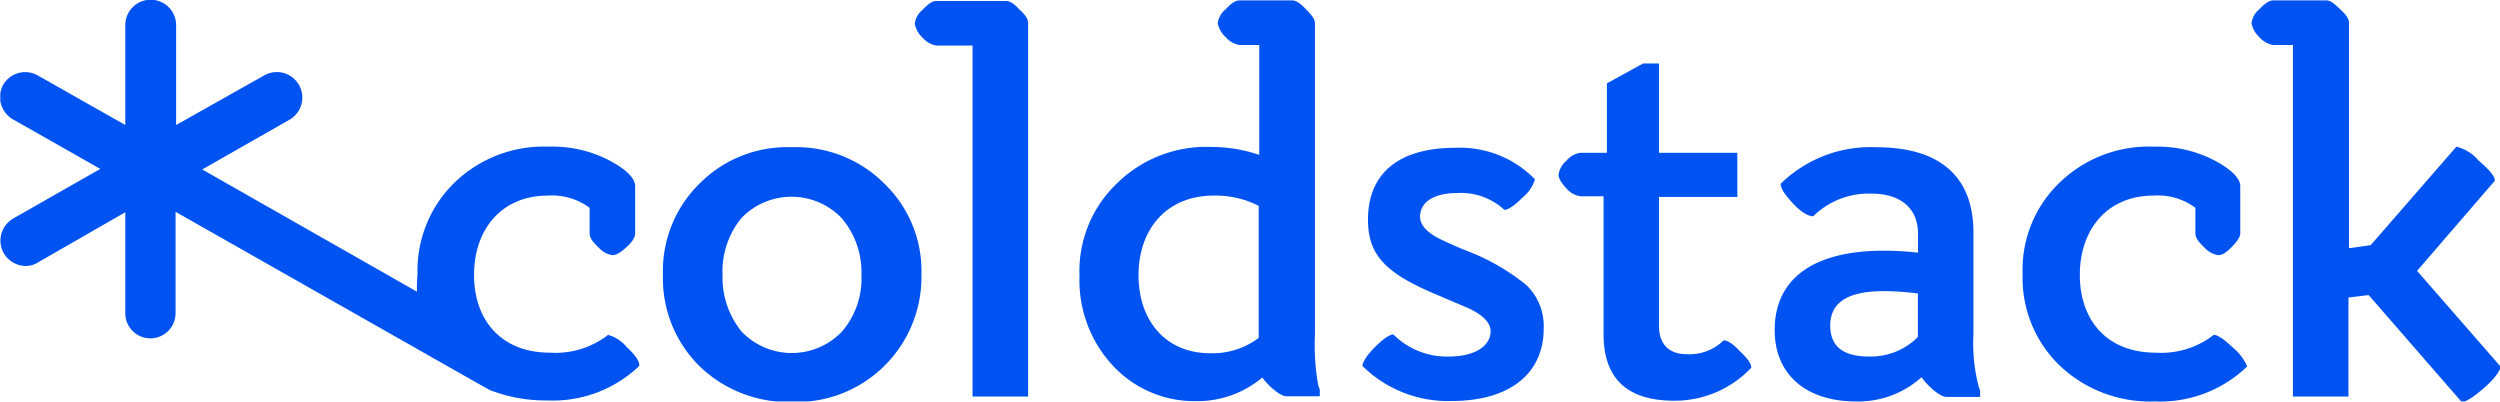 <svg xmlns="http://www.w3.org/2000/svg" xmlns:xlink="http://www.w3.org/1999/xlink" viewBox="0 0 179.99 28.94"><defs><style>.cls-1{fill:none;}.cls-2{clip-path:url(#clip-path);}.cls-3{fill:#0053f1;}</style><clipPath id="clip-path" transform="translate(0.02)"><rect class="cls-1" width="180" height="28.9"/></clipPath></defs><title>Coldstack</title><g id="图层_2" data-name="图层 2"><g id="图层_1-2" data-name="图层 1"><g class="cls-2"><path class="cls-3" d="M45.11,25a2.64,2.64,0,0,0-1.35-.89,6.16,6.16,0,0,1-4.19,1.28c-3.47,0-5.46-2.3-5.46-5.6s2-5.71,5.32-5.71a4.56,4.56,0,0,1,3,.88v1.85c0,.28.18.57.64,1a1.72,1.72,0,0,0,1,.56c.28,0,.56-.17,1-.56s.64-.75.64-1V13.4c0-.56-.64-1.2-1.84-1.84a8.86,8.86,0,0,0-4.36-1,9.24,9.24,0,0,0-6.81,2.59,8.83,8.83,0,0,0-2.66,6.56A11.59,11.59,0,0,0,30,21l-15.46-8.8,6.28-3.58A1.82,1.82,0,1,0,19,5.43L12.66,9V1.81A1.81,1.81,0,1,0,9,1.81V9L2.7,5.43A1.84,1.84,0,0,0,.21,6.1,1.85,1.85,0,0,0,.89,8.58L7.2,12.16.92,15.74a1.84,1.84,0,0,0-.67,2.49,1.87,1.87,0,0,0,1.56.92,1.6,1.6,0,0,0,.89-.25L9,15.28v7.27a1.81,1.81,0,0,0,3.62,0v-7.3L33.55,27.13l1.63.92,0,0a1.78,1.78,0,0,0,.36.14,11,11,0,0,0,3.83.64A9,9,0,0,0,46,26.35C46.06,26.06,45.74,25.57,45.11,25Z" transform="translate(0.02)"/><path class="cls-3" d="M57,10.6a8.9,8.9,0,0,0-6.67,2.63,8.8,8.8,0,0,0-2.62,6.56,8.87,8.87,0,0,0,2.62,6.56A9.19,9.19,0,0,0,57,28.94a9,9,0,0,0,9.32-9.15,8.73,8.73,0,0,0-2.66-6.56A8.94,8.94,0,0,0,57,10.6ZM60.6,23.87a5,5,0,0,1-7.23,0A6.16,6.16,0,0,1,52,19.79a6.06,6.06,0,0,1,1.35-4.08,5,5,0,0,1,7.23,0A6,6,0,0,1,62,19.79,5.85,5.85,0,0,1,60.6,23.87Z" transform="translate(0.02)"/><path class="cls-3" d="M73.4.71c-.39-.43-.7-.64-1-.64h-5c-.28,0-.56.18-1,.64a1.53,1.53,0,0,0-.56,1,1.85,1.85,0,0,0,.56,1,1.7,1.7,0,0,0,1,.57H70V28.55h4V1.67C74,1.38,73.83,1.1,73.4.71Z" transform="translate(0.02)"/><path class="cls-3" d="M94.65,24.11V1.67c0-.29-.22-.57-.64-1s-.71-.64-1-.64H89.22c-.28,0-.57.18-1,.64a1.56,1.56,0,0,0-.57,1,1.88,1.88,0,0,0,.57,1,1.7,1.7,0,0,0,1,.57h1.42v7.91a10.78,10.78,0,0,0-3.44-.57,9.16,9.16,0,0,0-6.81,2.63,8.71,8.71,0,0,0-2.69,6.66,9,9,0,0,0,2.37,6.42,8,8,0,0,0,6,2.59,7.24,7.24,0,0,0,4.79-1.7c.46.64,1.31,1.35,1.73,1.35H95v-.47l-.11-.31A16.18,16.18,0,0,1,94.65,24.11Zm-4.05.22a5.53,5.53,0,0,1-3.51,1.1c-3.15,0-5.14-2.31-5.14-5.61s2-5.74,5.43-5.74a6.83,6.83,0,0,1,3.22.74Z" transform="translate(0.02)"/><path class="cls-3" d="M105.64,18.08c-1.07-.42-1.7-.74-2-.88-.92-.46-1.42-1-1.42-1.6,0-1.06,1-1.7,2.66-1.7a4.59,4.59,0,0,1,3.41,1.21c.28,0,.74-.32,1.31-.89a2.71,2.71,0,0,0,.89-1.31,7.53,7.53,0,0,0-5.71-2.27c-4.19,0-6.31,1.91-6.31,5.18,0,2.62,1.34,3.9,5.1,5.46l2.06.88c1.13.5,1.67,1.1,1.67,1.67,0,1.13-1.21,1.84-3,1.84a5.44,5.44,0,0,1-4-1.59c-.28,0-.74.32-1.34.92s-.89,1.1-.89,1.35a8.77,8.77,0,0,0,6.42,2.52c4.22,0,6.63-2,6.63-5.22a4.09,4.09,0,0,0-1.24-3.12A15.56,15.56,0,0,0,105.64,18.08Z" transform="translate(0.02)"/><path class="cls-3" d="M125.28,25.32c-.49-.53-.92-.82-1.2-.82a3.5,3.5,0,0,1-2.66,1c-1.28,0-2-.71-2-2.06V14.18h5.64V11h-5.64V4.57h-1.14L115.67,6v5h-1.91a1.59,1.59,0,0,0-1,.57,1.61,1.61,0,0,0-.57,1c0,.28.18.57.57,1a1.65,1.65,0,0,0,1,.56h1.67v9.93c0,3.2,1.7,4.79,5.1,4.79a7.58,7.58,0,0,0,5.53-2.37C126.1,26.24,125.82,25.82,125.28,25.32Z" transform="translate(0.02)"/><path class="cls-3" d="M142.06,24.11V16.74c0-4-2.38-6.14-7-6.14a9.26,9.26,0,0,0-6.88,2.63c0,.35.32.81.92,1.45s1.1.89,1.42.89a5.72,5.72,0,0,1,4.18-1.63c2.06,0,3.37,1,3.37,2.9v1.35a22,22,0,0,0-2.48-.14c-5.11,0-7.84,2.06-7.84,5.71,0,3.3,2.38,5.14,5.82,5.14a6.78,6.78,0,0,0,4.75-1.74c.49.68,1.35,1.42,1.81,1.42h2.41v-.46l-.11-.32A12.17,12.17,0,0,1,142.06,24.11Zm-4,.15a4.78,4.78,0,0,1-3.51,1.41c-1.88,0-2.8-.74-2.8-2.23,0-1.67,1.27-2.48,3.86-2.48a20.17,20.17,0,0,1,2.45.17Z" transform="translate(0.02)"/><path class="cls-3" d="M160.71,25c-.6-.57-1.06-.89-1.35-.89a6.15,6.15,0,0,1-4.18,1.28c-3.48,0-5.46-2.3-5.46-5.6s2-5.71,5.32-5.71a4.53,4.53,0,0,1,3,.88v1.85c0,.28.18.57.64,1a1.7,1.7,0,0,0,1,.56c.28,0,.56-.17.95-.56s.64-.75.64-1V13.4c0-.56-.64-1.2-1.84-1.84a8.86,8.86,0,0,0-4.36-1,9.23,9.23,0,0,0-6.81,2.59,8.68,8.68,0,0,0-2.66,6.56,8.77,8.77,0,0,0,2.66,6.6,9.44,9.44,0,0,0,6.88,2.59,9,9,0,0,0,6.63-2.52A3.66,3.66,0,0,0,160.71,25Z" transform="translate(0.02)"/><path class="cls-3" d="M174,19.5l5.6-6.49c0-.32-.39-.78-1.17-1.45a3.06,3.06,0,0,0-1.6-1l-6.17,7.09-1.56.22V1.67c0-.29-.17-.57-.63-1s-.71-.64-1-.64h-3.83c-.28,0-.56.18-1,.64a1.53,1.53,0,0,0-.56,1,1.85,1.85,0,0,0,.56,1,1.7,1.7,0,0,0,1,.57h1.42V28.55h4V21.42l1.45-.18,6.7,7.7c.32,0,.86-.36,1.6-1S180,26.7,180,26.38Z" transform="translate(0.02)"/></g></g></g></svg>